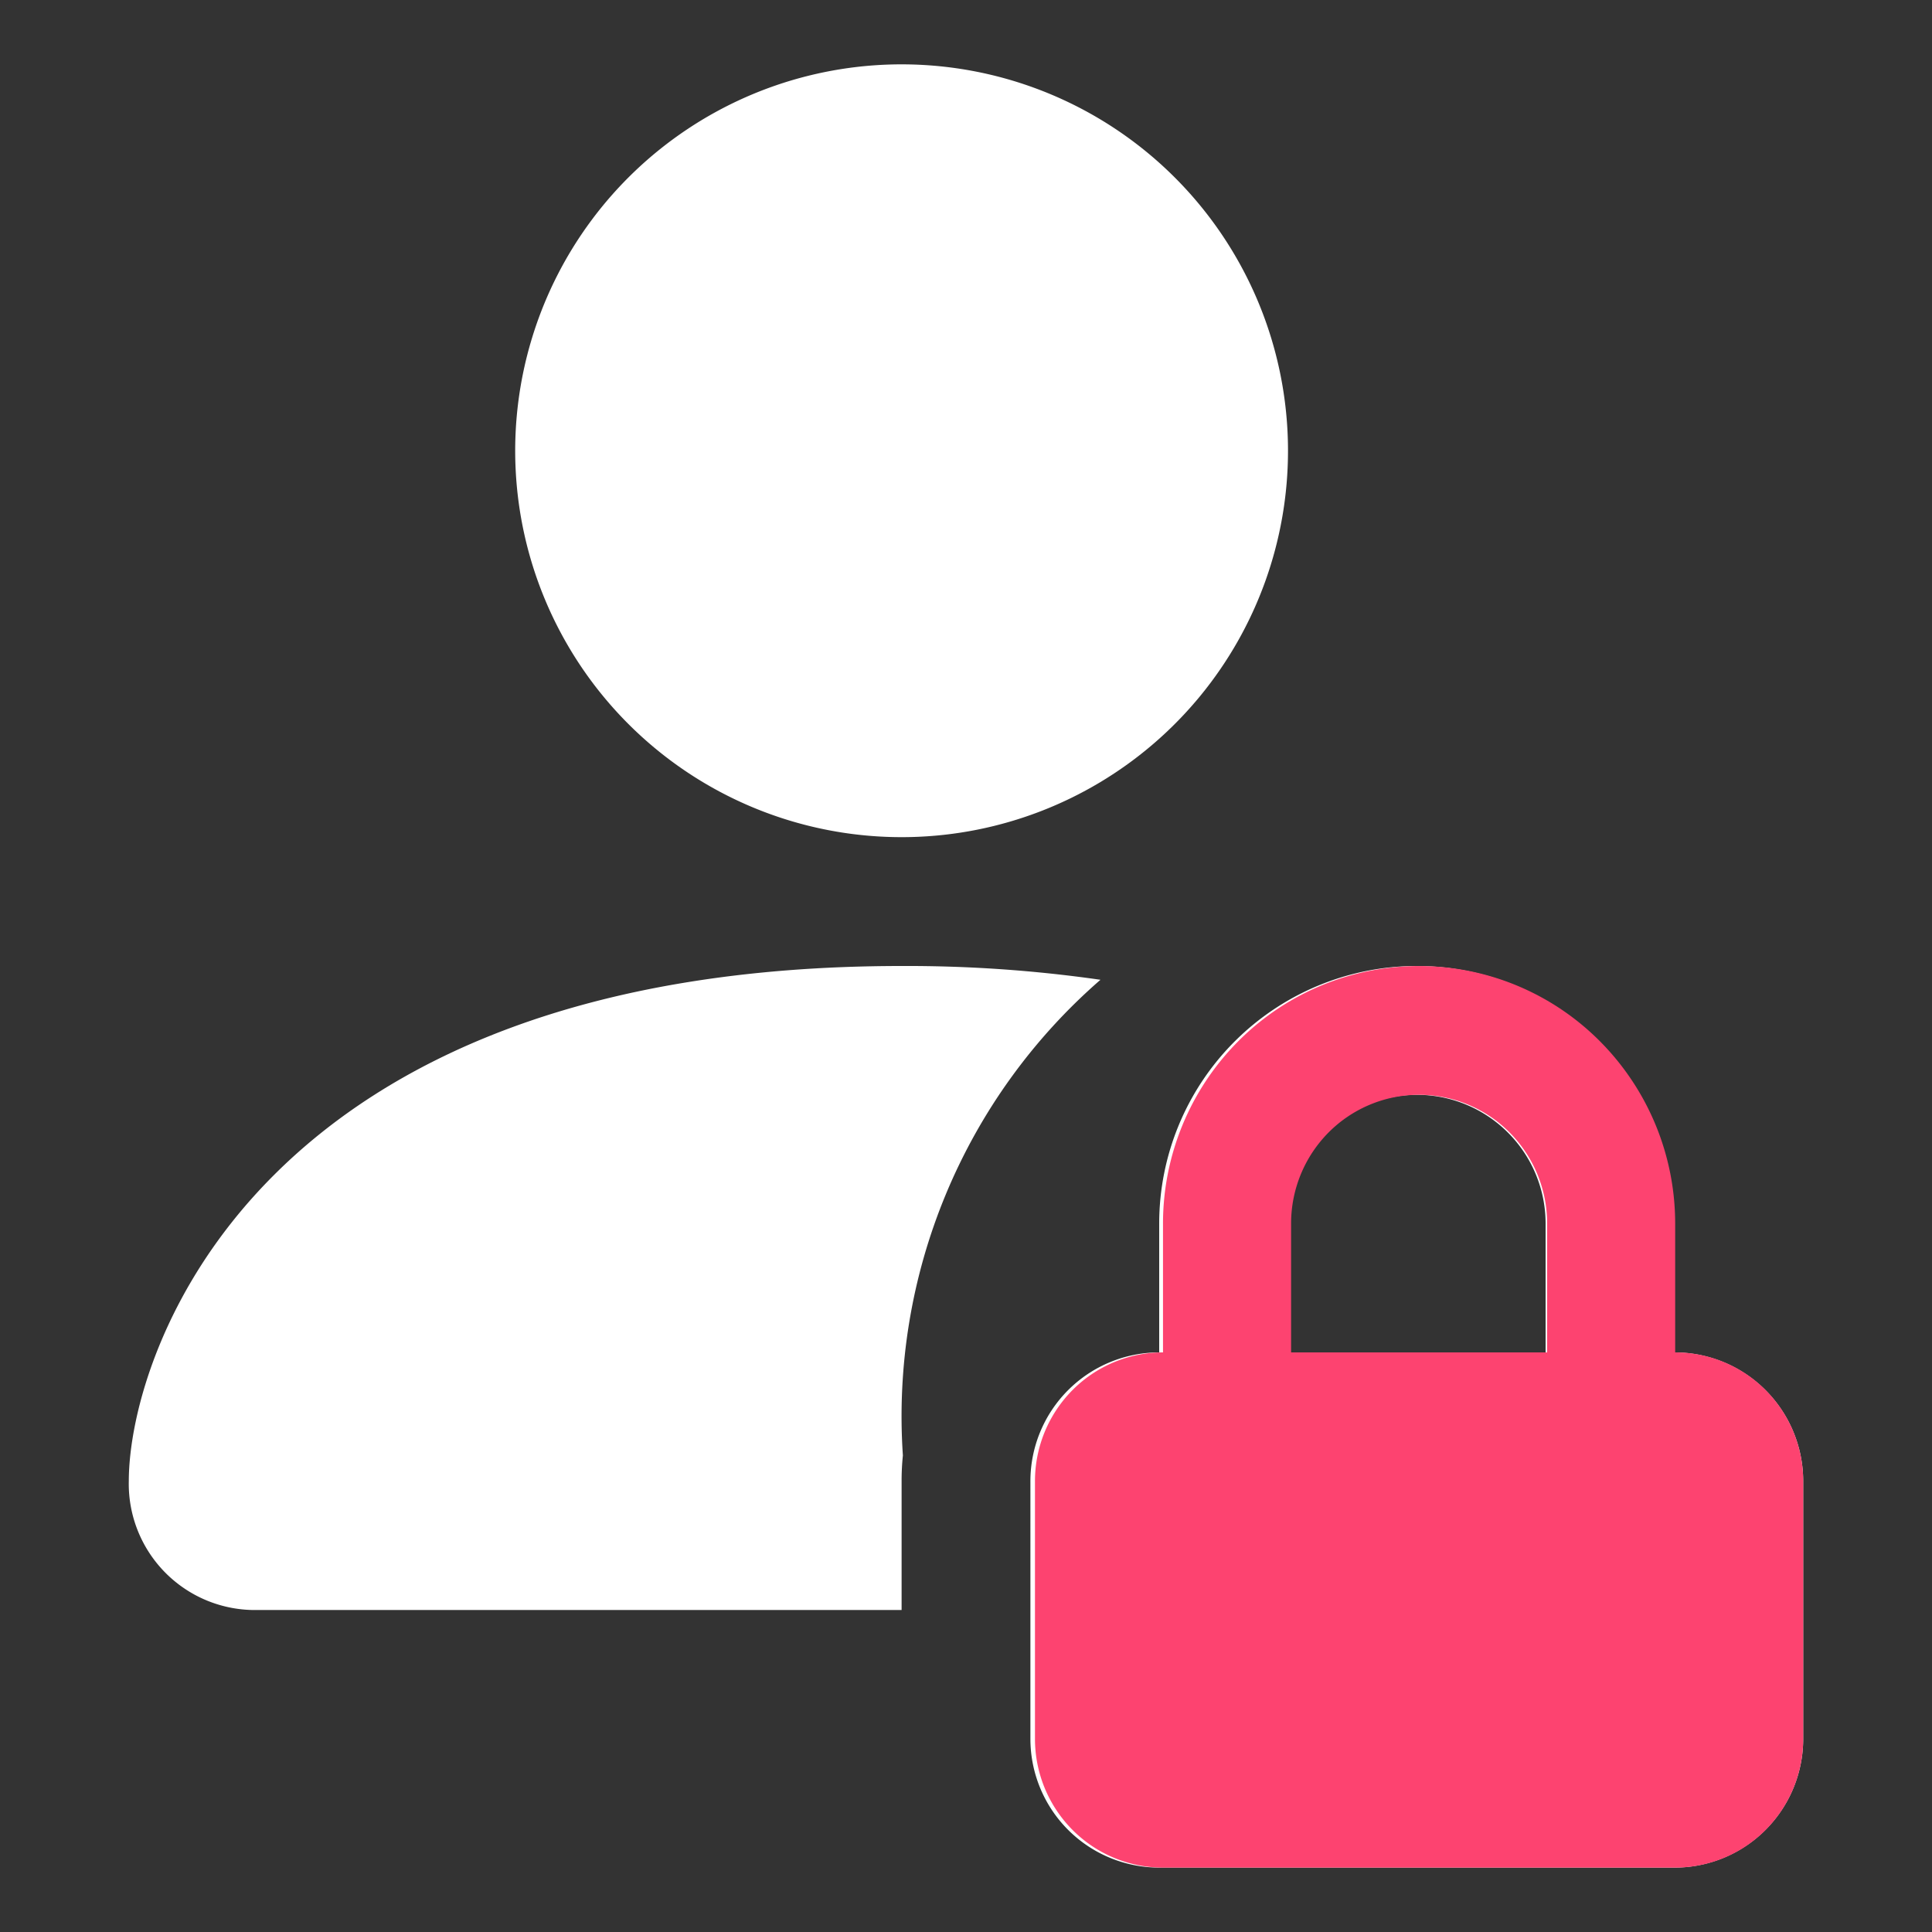<svg xmlns="http://www.w3.org/2000/svg" xmlns:xlink="http://www.w3.org/1999/xlink" width="30" height="30" viewBox="0 0 30 30">
  <rect x="0" y="0" width="30" height="30" fill="#333333" stroke="none"/>
  <defs>
    <clipPath id="clip-path">
      <rect x="-2" y="-1" width="30" height="30" fill="none"/>
    </clipPath>
  </defs>
  <g id="ksChLock" transform="translate(2 1)" clip-path="url(#clip-path)" style="isolation: isolate">
    <g id="Group_15" data-name="Group 15" transform="translate(580 -4045)">
      <path id="Vector" d="M18,6a6,6,0,1,1-1.757-4.243A6,6,0,0,1,18,6ZM0,22a1.959,1.959,0,0,0,2,2H12V22a3.8,3.8,0,0,1,.02-.4,8.98,8.98,0,0,1,3.068-7.386A21.133,21.133,0,0,0,12,14C2,14,0,20,0,22Zm14,0a2,2,0,0,1,2-2V18a4,4,0,1,1,8,0v2a2,2,0,0,1,2,2v4a2,2,0,0,1-2,2H16a2,2,0,0,1-2-2Zm6-6a2,2,0,0,0-2,2v2h4V18a2,2,0,0,0-2-2Z" transform="translate(-580 4045)" fill="#fff"/>
      <path id="Vector-2" data-name="Vector" d="M13.917,22a2.006,2.006,0,0,1,.582-1.414A1.982,1.982,0,0,1,15.905,20V18a4.012,4.012,0,0,1,1.165-2.828,3.96,3.96,0,0,1,5.623,0A4.012,4.012,0,0,1,23.858,18v2a1.982,1.982,0,0,1,1.406.586A2.006,2.006,0,0,1,25.846,22v4a2.006,2.006,0,0,1-.582,1.414A1.983,1.983,0,0,1,23.858,28H15.905a1.982,1.982,0,0,1-1.406-.586A2.006,2.006,0,0,1,13.917,26Zm5.964-6a1.982,1.982,0,0,0-1.406.586A2.006,2.006,0,0,0,17.894,18v2H21.87V18a2.006,2.006,0,0,0-.582-1.414A1.982,1.982,0,0,0,19.882,16Z" transform="translate(-579.846 4045)" fill="#fd4370"/>
    </g>
  </g>
</svg>
